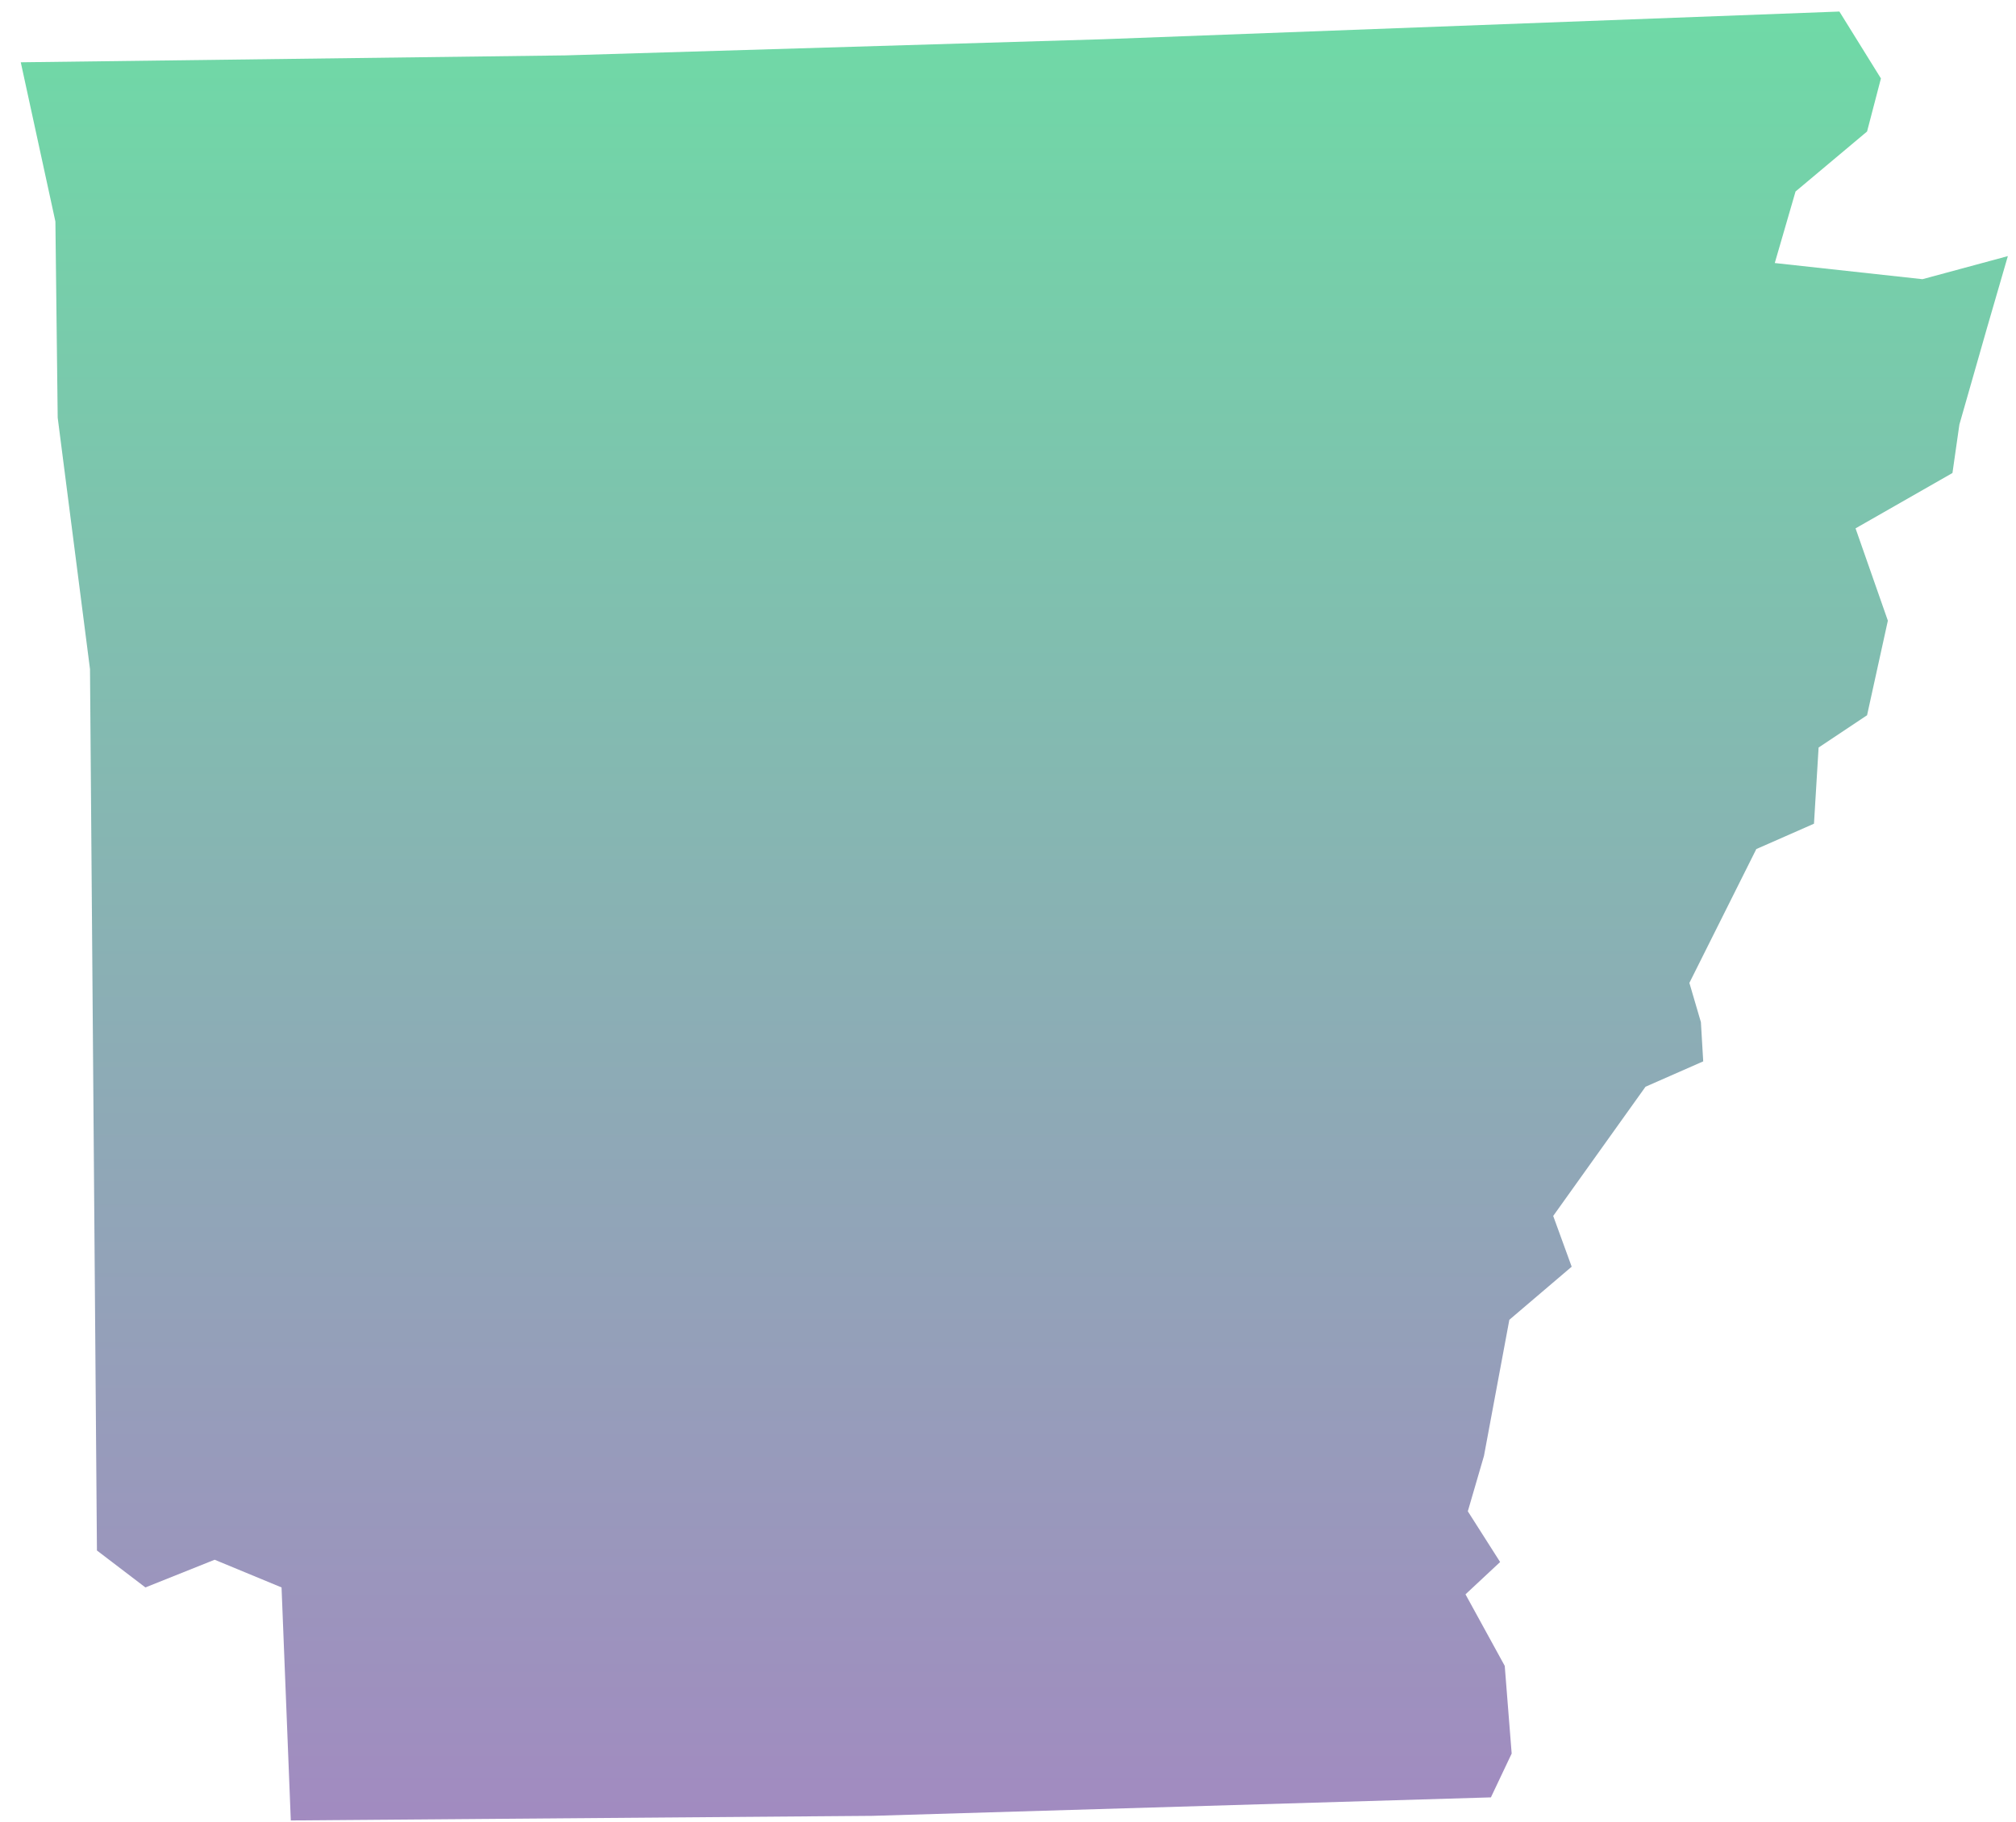 <?xml version="1.0" encoding="UTF-8"?>
<svg width="73px" height="66px" viewBox="0 0 73 66" version="1.1" xmlns="http://www.w3.org/2000/svg" xmlns:xlink="http://www.w3.org/1999/xlink">
    <!-- Generator: Sketch 52.3 (67297) - http://www.bohemiancoding.com/sketch -->
    <title>AR</title>
    <desc>Created with Sketch.</desc>
    <defs>
        <linearGradient x1="50%" y1="100%" x2="50%" y2="3.061617e-15%" id="linearGradient-1">
            <stop stop-color="#704C9F" offset="0%"></stop>
            <stop stop-color="#22C677" offset="100%"></stop>
        </linearGradient>
    </defs>
    <g id="Page-1" stroke="none" stroke-width="1" fill="none" fill-rule="evenodd" fill-opacity="0.65">
        <g id="Tablet" transform="translate(-466, -617)" fill="url(#linearGradient-1)">
            <g id="AR" transform="translate(466, 617)">
                <polygon points="69.613 10.112 64.265 9.527 65.017 6.936 67.607 4.763 68.109 2.841 66.605 0.418 39.946 1.421 20.474 2.006 0.752 2.256 2.006 8.023 2.089 15.126 3.259 24.235 3.51 56.158 5.265 57.496 7.772 56.493 10.195 57.496 10.53 65.936 31.589 65.769 53.986 65.1 54.738 63.513 54.487 60.337 53.066 57.746 54.32 56.576 53.15 54.738 53.735 52.732 54.654 47.802 56.911 45.879 56.242 44.041 59.585 39.361 61.674 38.442 61.59 37.021 61.173 35.6 63.596 30.753 65.685 29.834 65.852 27.076 67.607 25.906 68.36 22.48 67.19 19.137 70.699 17.132 70.95 15.377 71.953 11.867 72.705 9.276"></polygon>
            </g>
        </g>
    </g>
</svg>